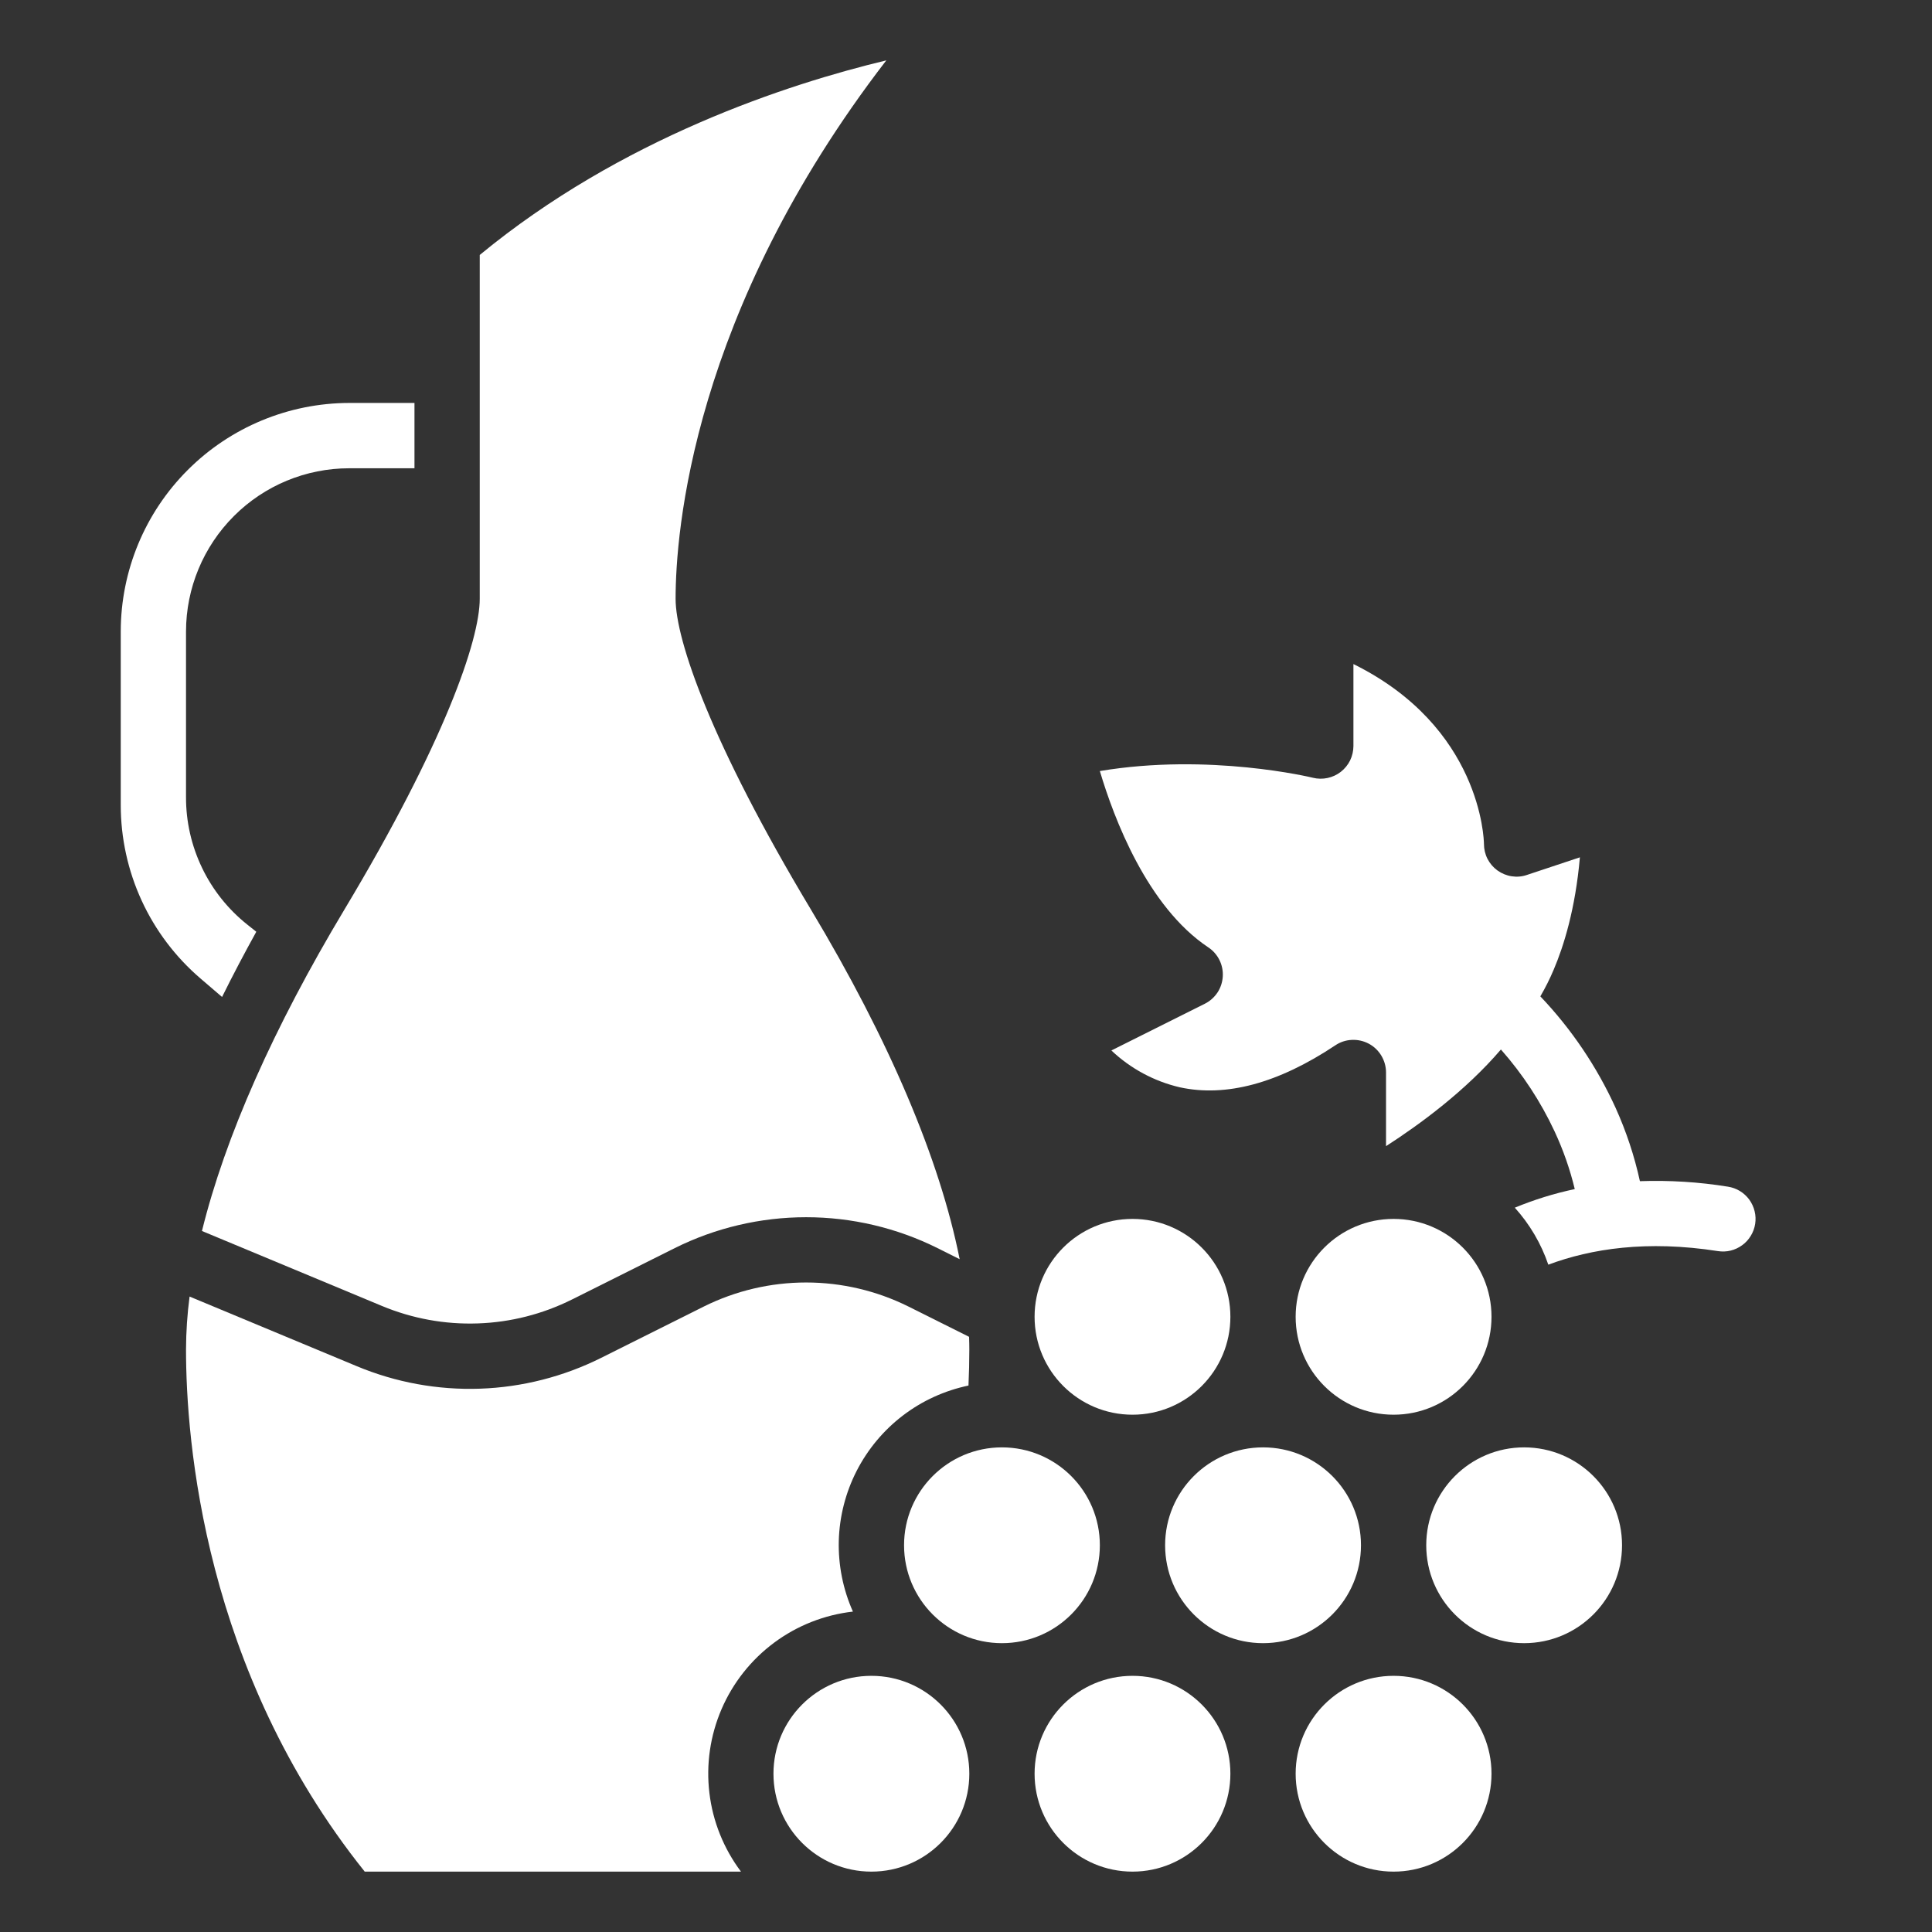 <svg width="32" height="32" viewBox="0 0 32 32" fill="none" xmlns="http://www.w3.org/2000/svg">
<rect x="0" y="0" width="32" height="32" fill="#333333" stroke="none"/>
<path d="M14.127 26.693C13.963 26.325 13.883 25.925 13.893 25.521C13.904 25.118 14.005 24.723 14.188 24.364C14.372 24.005 14.633 23.691 14.954 23.446C15.274 23.201 15.646 23.032 16.041 22.949C16.05 22.747 16.055 22.547 16.055 22.351C16.055 22.282 16.053 22.212 16.051 22.142L15.044 21.639C14.518 21.378 13.939 21.242 13.352 21.242C12.765 21.242 12.186 21.378 11.66 21.639L9.958 22.49C9.333 22.802 8.648 22.977 7.95 23.001C7.252 23.025 6.556 22.898 5.911 22.629L3.14 21.475C3.102 21.765 3.082 22.058 3.081 22.351C3.081 23.855 3.374 27.668 6.041 31H12.273C11.987 30.619 11.806 30.17 11.75 29.698C11.693 29.225 11.763 28.746 11.951 28.309C12.139 27.872 12.44 27.492 12.822 27.208C13.204 26.924 13.654 26.747 14.127 26.693H14.127Z" fill="white"/>
<path d="M18.758 23.432C19.653 23.432 20.379 22.706 20.379 21.81C20.379 20.915 19.653 20.189 18.758 20.189C17.862 20.189 17.136 20.915 17.136 21.81C17.136 22.706 17.862 23.432 18.758 23.432Z" fill="white"/>
<path d="M23.082 23.432C23.978 23.432 24.704 22.706 24.704 21.81C24.704 20.915 23.978 20.189 23.082 20.189C22.186 20.189 21.46 20.915 21.46 21.81C21.46 22.706 22.186 23.432 23.082 23.432Z" fill="white"/>
<path d="M20.92 27.216C21.816 27.216 22.542 26.49 22.542 25.594C22.542 24.699 21.816 23.973 20.92 23.973C20.024 23.973 19.298 24.699 19.298 25.594C19.298 26.49 20.024 27.216 20.92 27.216Z" fill="white"/>
<path d="M25.244 27.216C26.14 27.216 26.866 26.49 26.866 25.594C26.866 24.699 26.14 23.973 25.244 23.973C24.349 23.973 23.623 24.699 23.623 25.594C23.623 26.49 24.349 27.216 25.244 27.216Z" fill="white"/>
<path d="M7.946 9.918C7.946 10.6 7.358 12.309 5.707 15.061C4.527 17.028 3.729 18.833 3.345 20.389L6.327 21.631C6.829 21.84 7.37 21.939 7.913 21.92C8.456 21.902 8.989 21.766 9.475 21.523L11.177 20.672C11.852 20.336 12.597 20.161 13.352 20.161C14.107 20.161 14.851 20.336 15.527 20.672L15.895 20.856C15.565 19.199 14.729 17.228 13.429 15.061C11.778 12.309 11.19 10.6 11.19 9.918C11.19 8.829 11.459 5.182 14.68 1C13.042 1.393 10.288 2.292 7.946 4.223V9.918Z" fill="white"/>
<path d="M16.595 27.216C17.491 27.216 18.217 26.49 18.217 25.594C18.217 24.699 17.491 23.973 16.595 23.973C15.7 23.973 14.974 24.699 14.974 25.594C14.974 26.49 15.7 27.216 16.595 27.216Z" fill="white"/>
<path d="M23.082 31C23.978 31 24.704 30.274 24.704 29.378C24.704 28.483 23.978 27.757 23.082 27.757C22.186 27.757 21.46 28.483 21.46 29.378C21.46 30.274 22.186 31 23.082 31Z" fill="white"/>
<path d="M18.758 31C19.653 31 20.379 30.274 20.379 29.378C20.379 28.483 19.653 27.757 18.758 27.757C17.862 27.757 17.136 28.483 17.136 29.378C17.136 30.274 17.862 31 18.758 31Z" fill="white"/>
<path d="M14.433 31C15.329 31 16.055 30.274 16.055 29.378C16.055 28.483 15.329 27.757 14.433 27.757C13.537 27.757 12.811 28.483 12.811 29.378C12.811 30.274 13.537 31 14.433 31Z" fill="white"/>
<path d="M2 13.335C2 13.88 2.118 14.42 2.346 14.916C2.574 15.412 2.907 15.852 3.321 16.207L3.678 16.513C3.863 16.139 4.054 15.778 4.245 15.433L4.096 15.314C3.778 15.061 3.522 14.74 3.347 14.375C3.171 14.009 3.08 13.609 3.081 13.203V10.458C3.082 9.742 3.367 9.055 3.874 8.548C4.38 8.041 5.067 7.756 5.784 7.756H6.865V6.674H5.784C4.781 6.676 3.819 7.075 3.11 7.784C2.4 8.493 2.001 9.455 2 10.458V13.335Z" fill="white"/>
<path d="M29.071 20.272C29.06 20.343 29.035 20.41 28.998 20.47C28.961 20.531 28.913 20.584 28.855 20.625C28.798 20.667 28.733 20.697 28.664 20.714C28.595 20.731 28.523 20.733 28.453 20.722C27.279 20.539 26.353 20.682 25.645 20.947C25.526 20.598 25.337 20.277 25.09 20.003C25.411 19.87 25.744 19.767 26.083 19.695C26.004 19.367 25.892 19.047 25.749 18.74C25.519 18.247 25.22 17.79 24.86 17.383C24.277 18.065 23.519 18.622 22.957 18.984V17.764C22.957 17.666 22.93 17.57 22.88 17.486C22.83 17.402 22.758 17.333 22.672 17.287C22.585 17.241 22.488 17.219 22.39 17.224C22.293 17.228 22.198 17.259 22.117 17.314C21.173 17.943 20.306 18.176 19.541 18.009C19.116 17.91 18.725 17.699 18.408 17.399L19.956 16.625C20.04 16.583 20.112 16.519 20.165 16.44C20.217 16.361 20.247 16.27 20.253 16.175C20.259 16.081 20.24 15.986 20.198 15.901C20.156 15.817 20.093 15.744 20.014 15.692C19.001 15.017 18.45 13.554 18.217 12.771C20.029 12.467 21.727 12.877 21.745 12.882C21.825 12.902 21.908 12.903 21.988 12.886C22.068 12.869 22.144 12.834 22.208 12.784C22.273 12.733 22.326 12.668 22.362 12.595C22.398 12.521 22.416 12.44 22.417 12.358V10.999C24.527 12.042 24.578 13.896 24.579 13.979C24.579 14.065 24.599 14.15 24.638 14.226C24.677 14.302 24.734 14.368 24.803 14.418C24.873 14.468 24.953 14.501 25.038 14.514C25.123 14.527 25.209 14.52 25.29 14.492L26.168 14.2C26.093 15.055 25.901 15.669 25.734 16.061C25.67 16.213 25.596 16.36 25.513 16.503C26.029 17.045 26.451 17.671 26.761 18.353C26.936 18.741 27.071 19.147 27.162 19.564C27.65 19.547 28.138 19.577 28.62 19.655C28.69 19.666 28.758 19.69 28.818 19.727C28.879 19.764 28.932 19.813 28.974 19.87C29.015 19.928 29.046 19.993 29.062 20.062C29.079 20.131 29.082 20.202 29.071 20.272Z" fill="white"/>
</svg>
